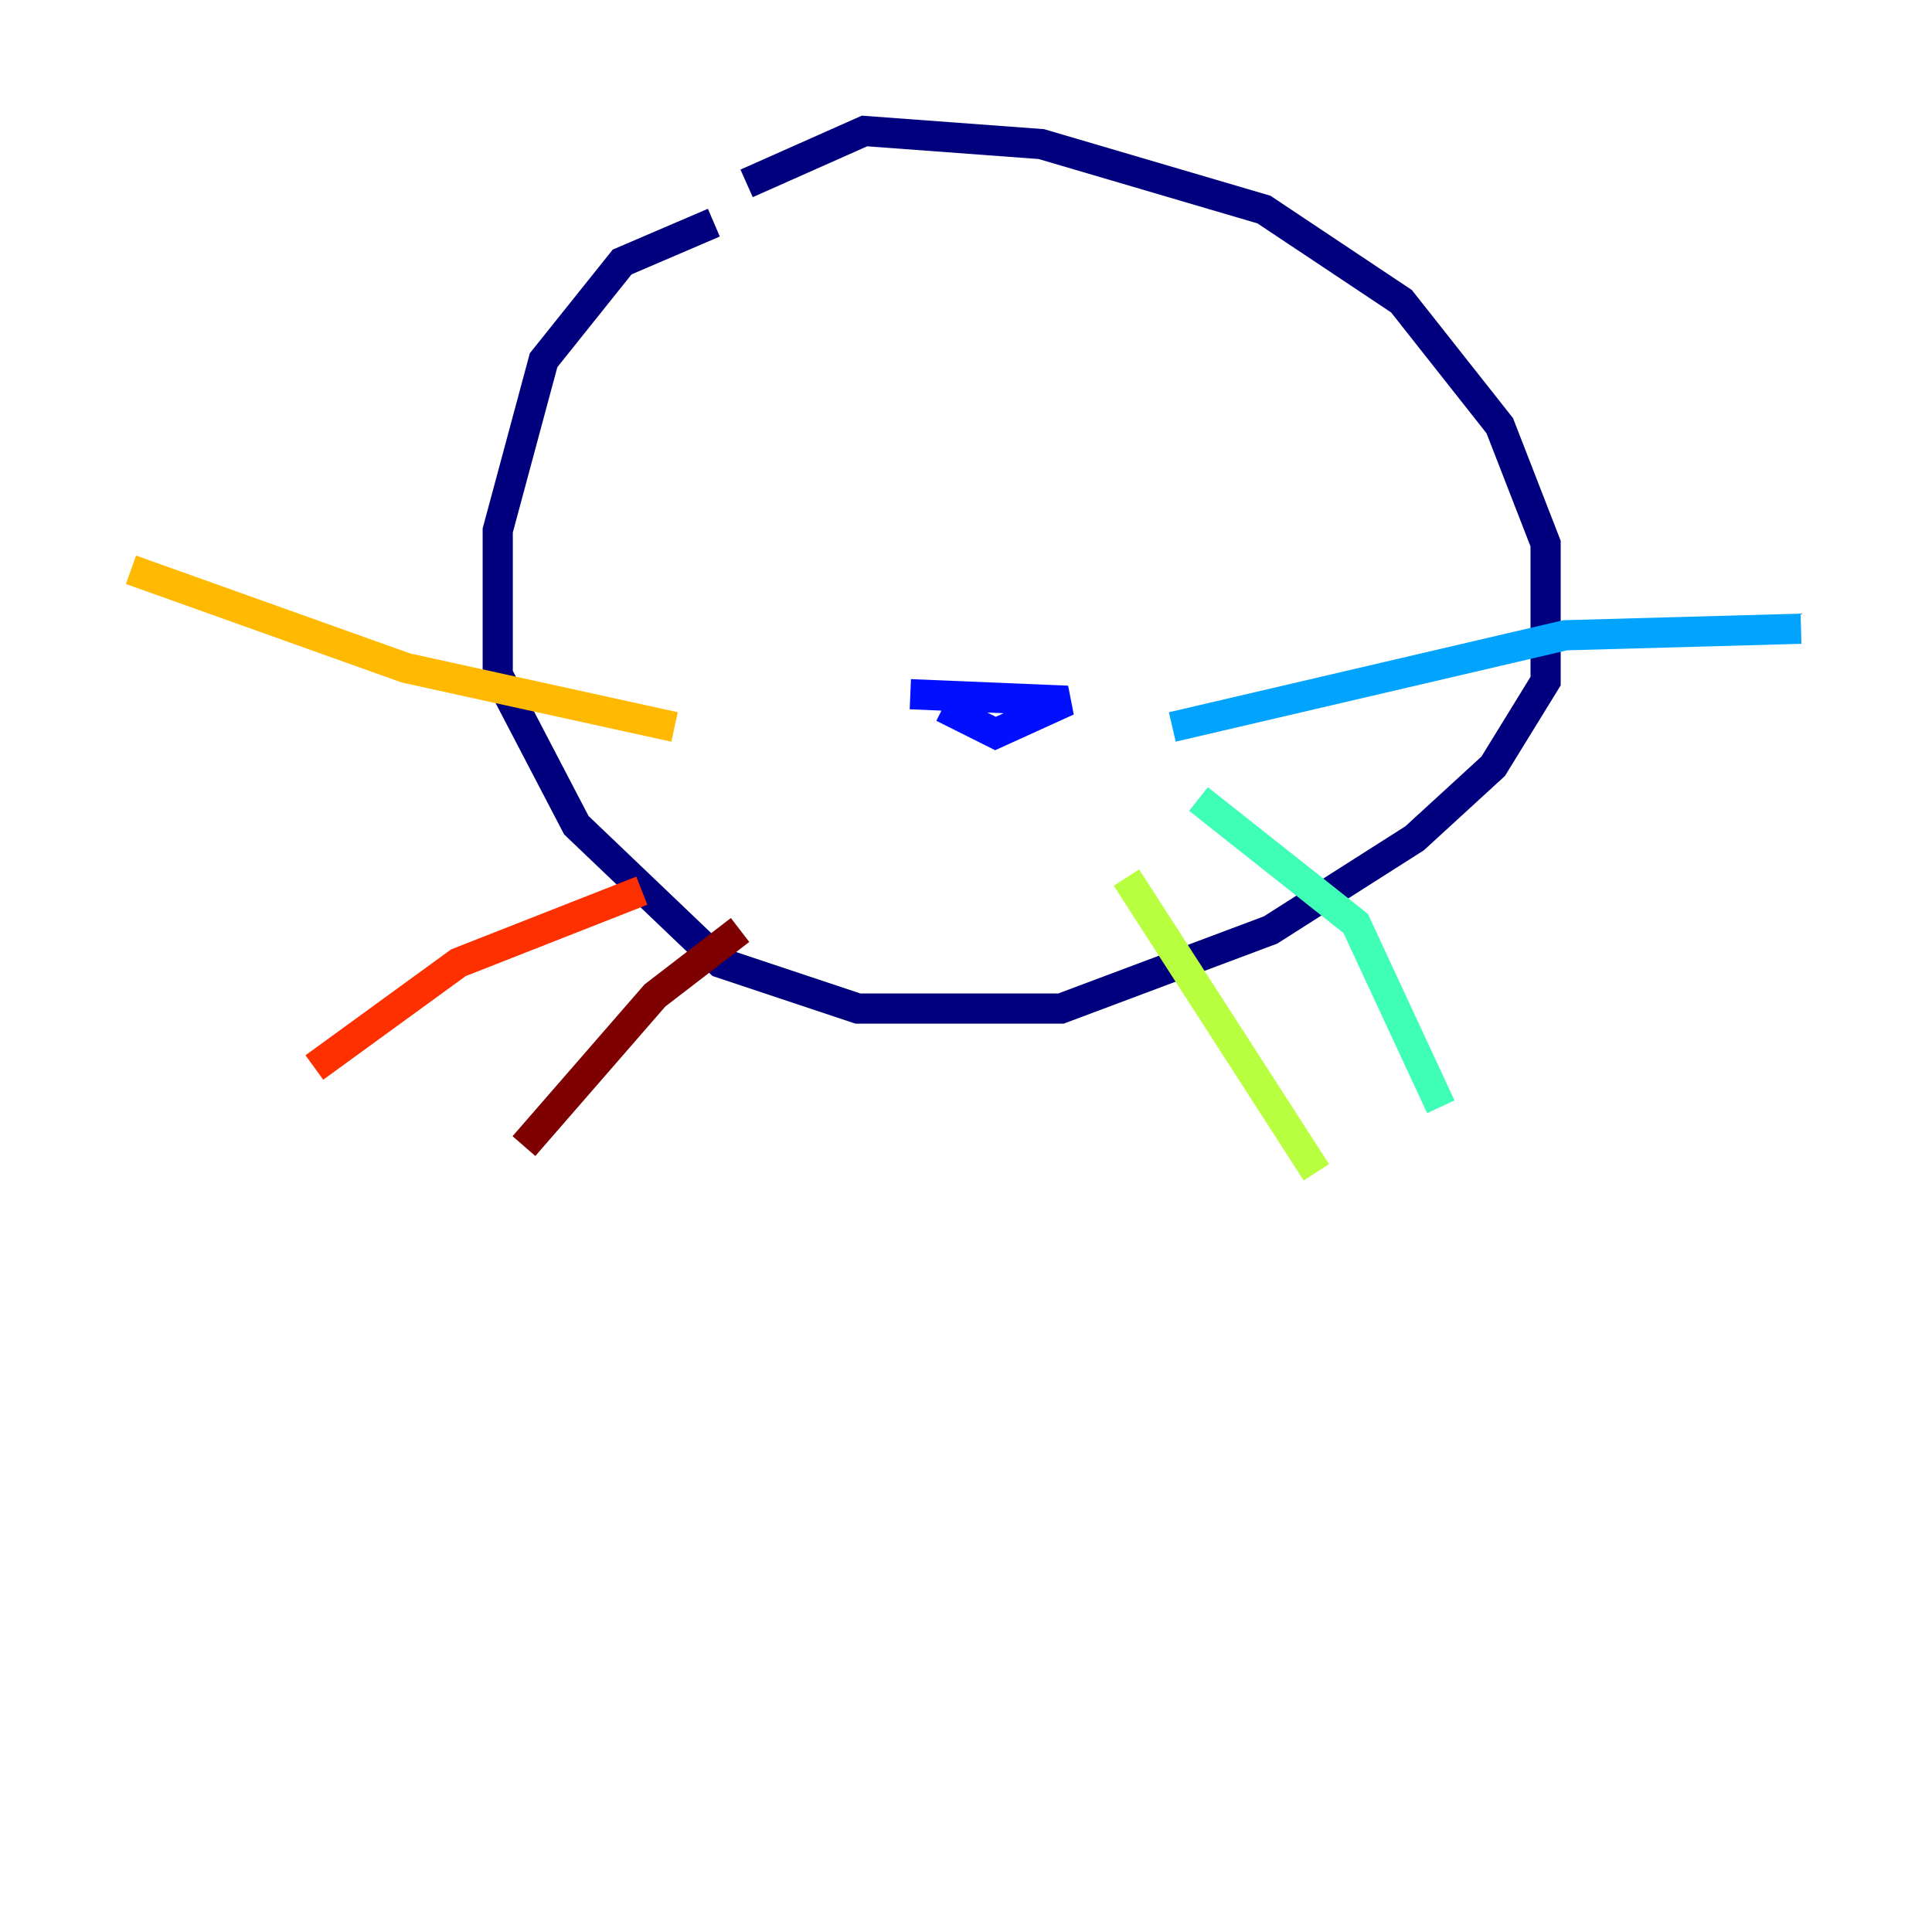 <?xml version="1.0" encoding="utf-8" ?>
<svg baseProfile="tiny" height="128" version="1.2" viewBox="0,0,128,128" width="128" xmlns="http://www.w3.org/2000/svg" xmlns:ev="http://www.w3.org/2001/xml-events" xmlns:xlink="http://www.w3.org/1999/xlink"><defs /><polyline fill="none" points="47.295,14.752 41.22,17.356 36.014,23.864 32.976,35.146 32.976,44.691 38.183,54.671 47.729,63.783 56.841,66.82 70.291,66.82 84.176,61.614 93.722,55.539 98.929,50.766 102.4,45.125 102.4,36.014 99.363,28.203 92.854,19.959 83.742,13.885 68.99,9.546 57.275,8.678 49.464,12.149" stroke="#00007f" stroke-width="2" /><polyline fill="none" points="60.312,45.993 70.725,46.427 65.953,48.597 62.481,46.861" stroke="#0010ff" stroke-width="2" /><polyline fill="none" points="77.668,48.163 103.702,42.088 119.322,41.654" stroke="#00a4ff" stroke-width="2" /><polyline fill="none" points="79.403,52.936 89.817,61.18 95.458,73.329" stroke="#3fffb7" stroke-width="2" /><polyline fill="none" points="74.63,58.142 87.214,77.668" stroke="#b7ff3f" stroke-width="2" /><polyline fill="none" points="44.691,48.163 26.902,44.258 8.678,37.749" stroke="#ffb900" stroke-width="2" /><polyline fill="none" points="42.522,59.01 30.373,63.783 20.827,70.725" stroke="#ff3000" stroke-width="2" /><polyline fill="none" points="49.031,61.614 43.39,65.953 34.712,75.932" stroke="#7f0000" stroke-width="2" /></svg>